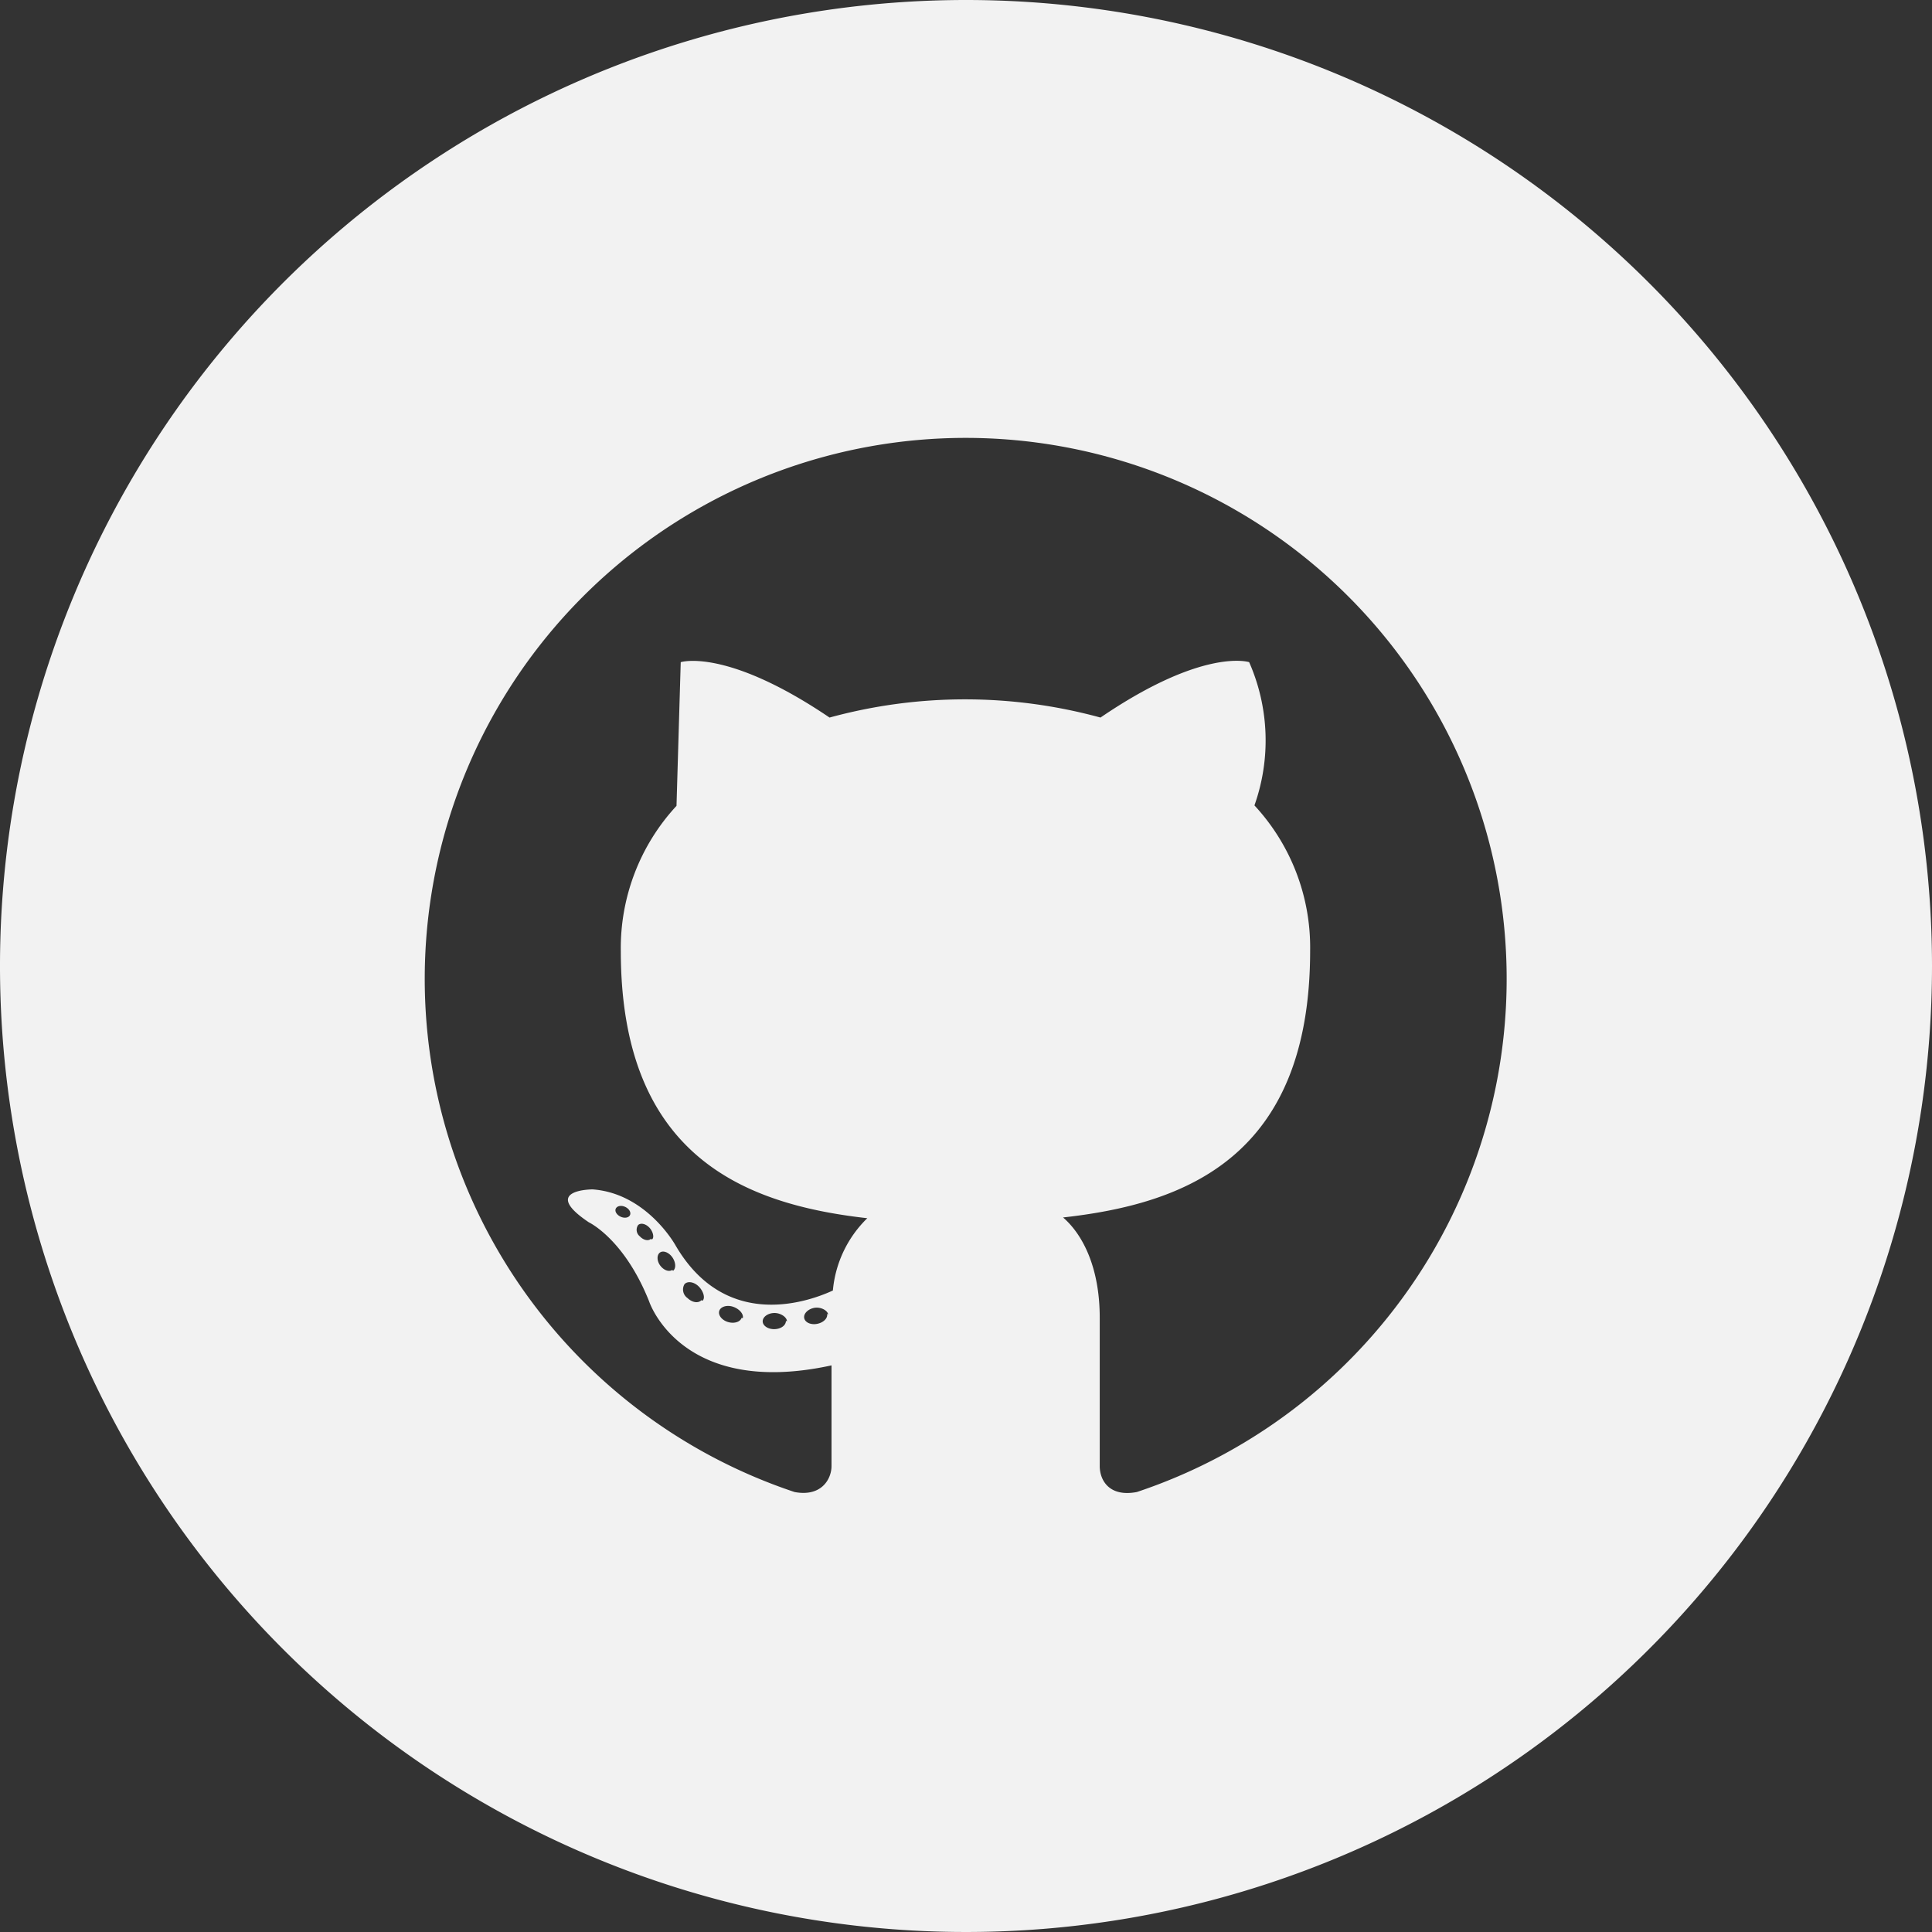 <svg xmlns="http://www.w3.org/2000/svg" viewBox="0 0 128 128"><rect x="0" y="0" width="128" height="128" fill="#333333" stroke="none"/><defs><style>.cls-1{fill:#f2f2f2;}</style></defs><title>Asset 3</title><g id="Layer_2" data-name="Layer 2"><g id="Github"><path class="cls-1" d="M64,0a64,64,0,1,0,64,64A64,64,0,0,0,64,0ZM44.82,53.39A13.87,13.87,0,0,0,41.13,63c0,13.73,8.37,16.81,16.33,17.71a7.64,7.64,0,0,0-2.28,4.79c-2,.92-7.23,2.5-10.43-3,0,0-1.9-3.44-5.49-3.7,0,0-3.5,0-.25,2.18,0,0,2.35,1.1,4,5.25,0,0,2.1,6.4,12.08,4.23,0,3,0,5.82,0,6.67s-.66,2.06-2.45,1.72a35.84,35.84,0,1,1,22.68,0c-1.82.35-2.46-.77-2.46-1.72,0-1.18,0-5,0-9.83,0-3.34-1.14-5.53-2.43-6.64,8-.89,16.37-3.92,16.37-17.68a13.84,13.84,0,0,0-3.69-9.62,12.87,12.87,0,0,0-.35-9.49s-3-1-9.85,3.67a34,34,0,0,0-17.95,0c-6.85-4.64-9.86-3.67-9.86-3.67m9.7,43.18c.05.29-.25.58-.67.66s-.8-.1-.85-.39.25-.59.66-.67S54.82,86.8,54.87,87.09Zm-2.73.46c0,.3-.33.54-.76.55s-.78-.23-.78-.52.34-.54.76-.55S52.14,87.26,52.14,87.55Zm-2.93-.21c-.09.28-.49.41-.9.29s-.67-.45-.59-.73.49-.42.9-.29S49.29,87.05,49.21,87.34Zm-2.67-1.16c-.2.22-.61.16-.92-.14a.69.69,0,0,1-.2-.92c.2-.22.62-.16.93.14S46.75,86,46.54,86.18Zm-1.94-2c-.22.15-.58,0-.8-.31s-.22-.7,0-.85.58,0,.8.3S44.82,84,44.6,84.19Zm-1.41-2.06c-.17.16-.5.08-.73-.17a.55.55,0,0,1-.11-.75c.18-.16.5-.08.74.17S43.37,82,43.19,82.12ZM41.74,80.5c-.08.18-.36.23-.62.11s-.41-.36-.32-.54.36-.23.62-.11S41.82,80.32,41.74,80.5Z"/></g></g></svg>